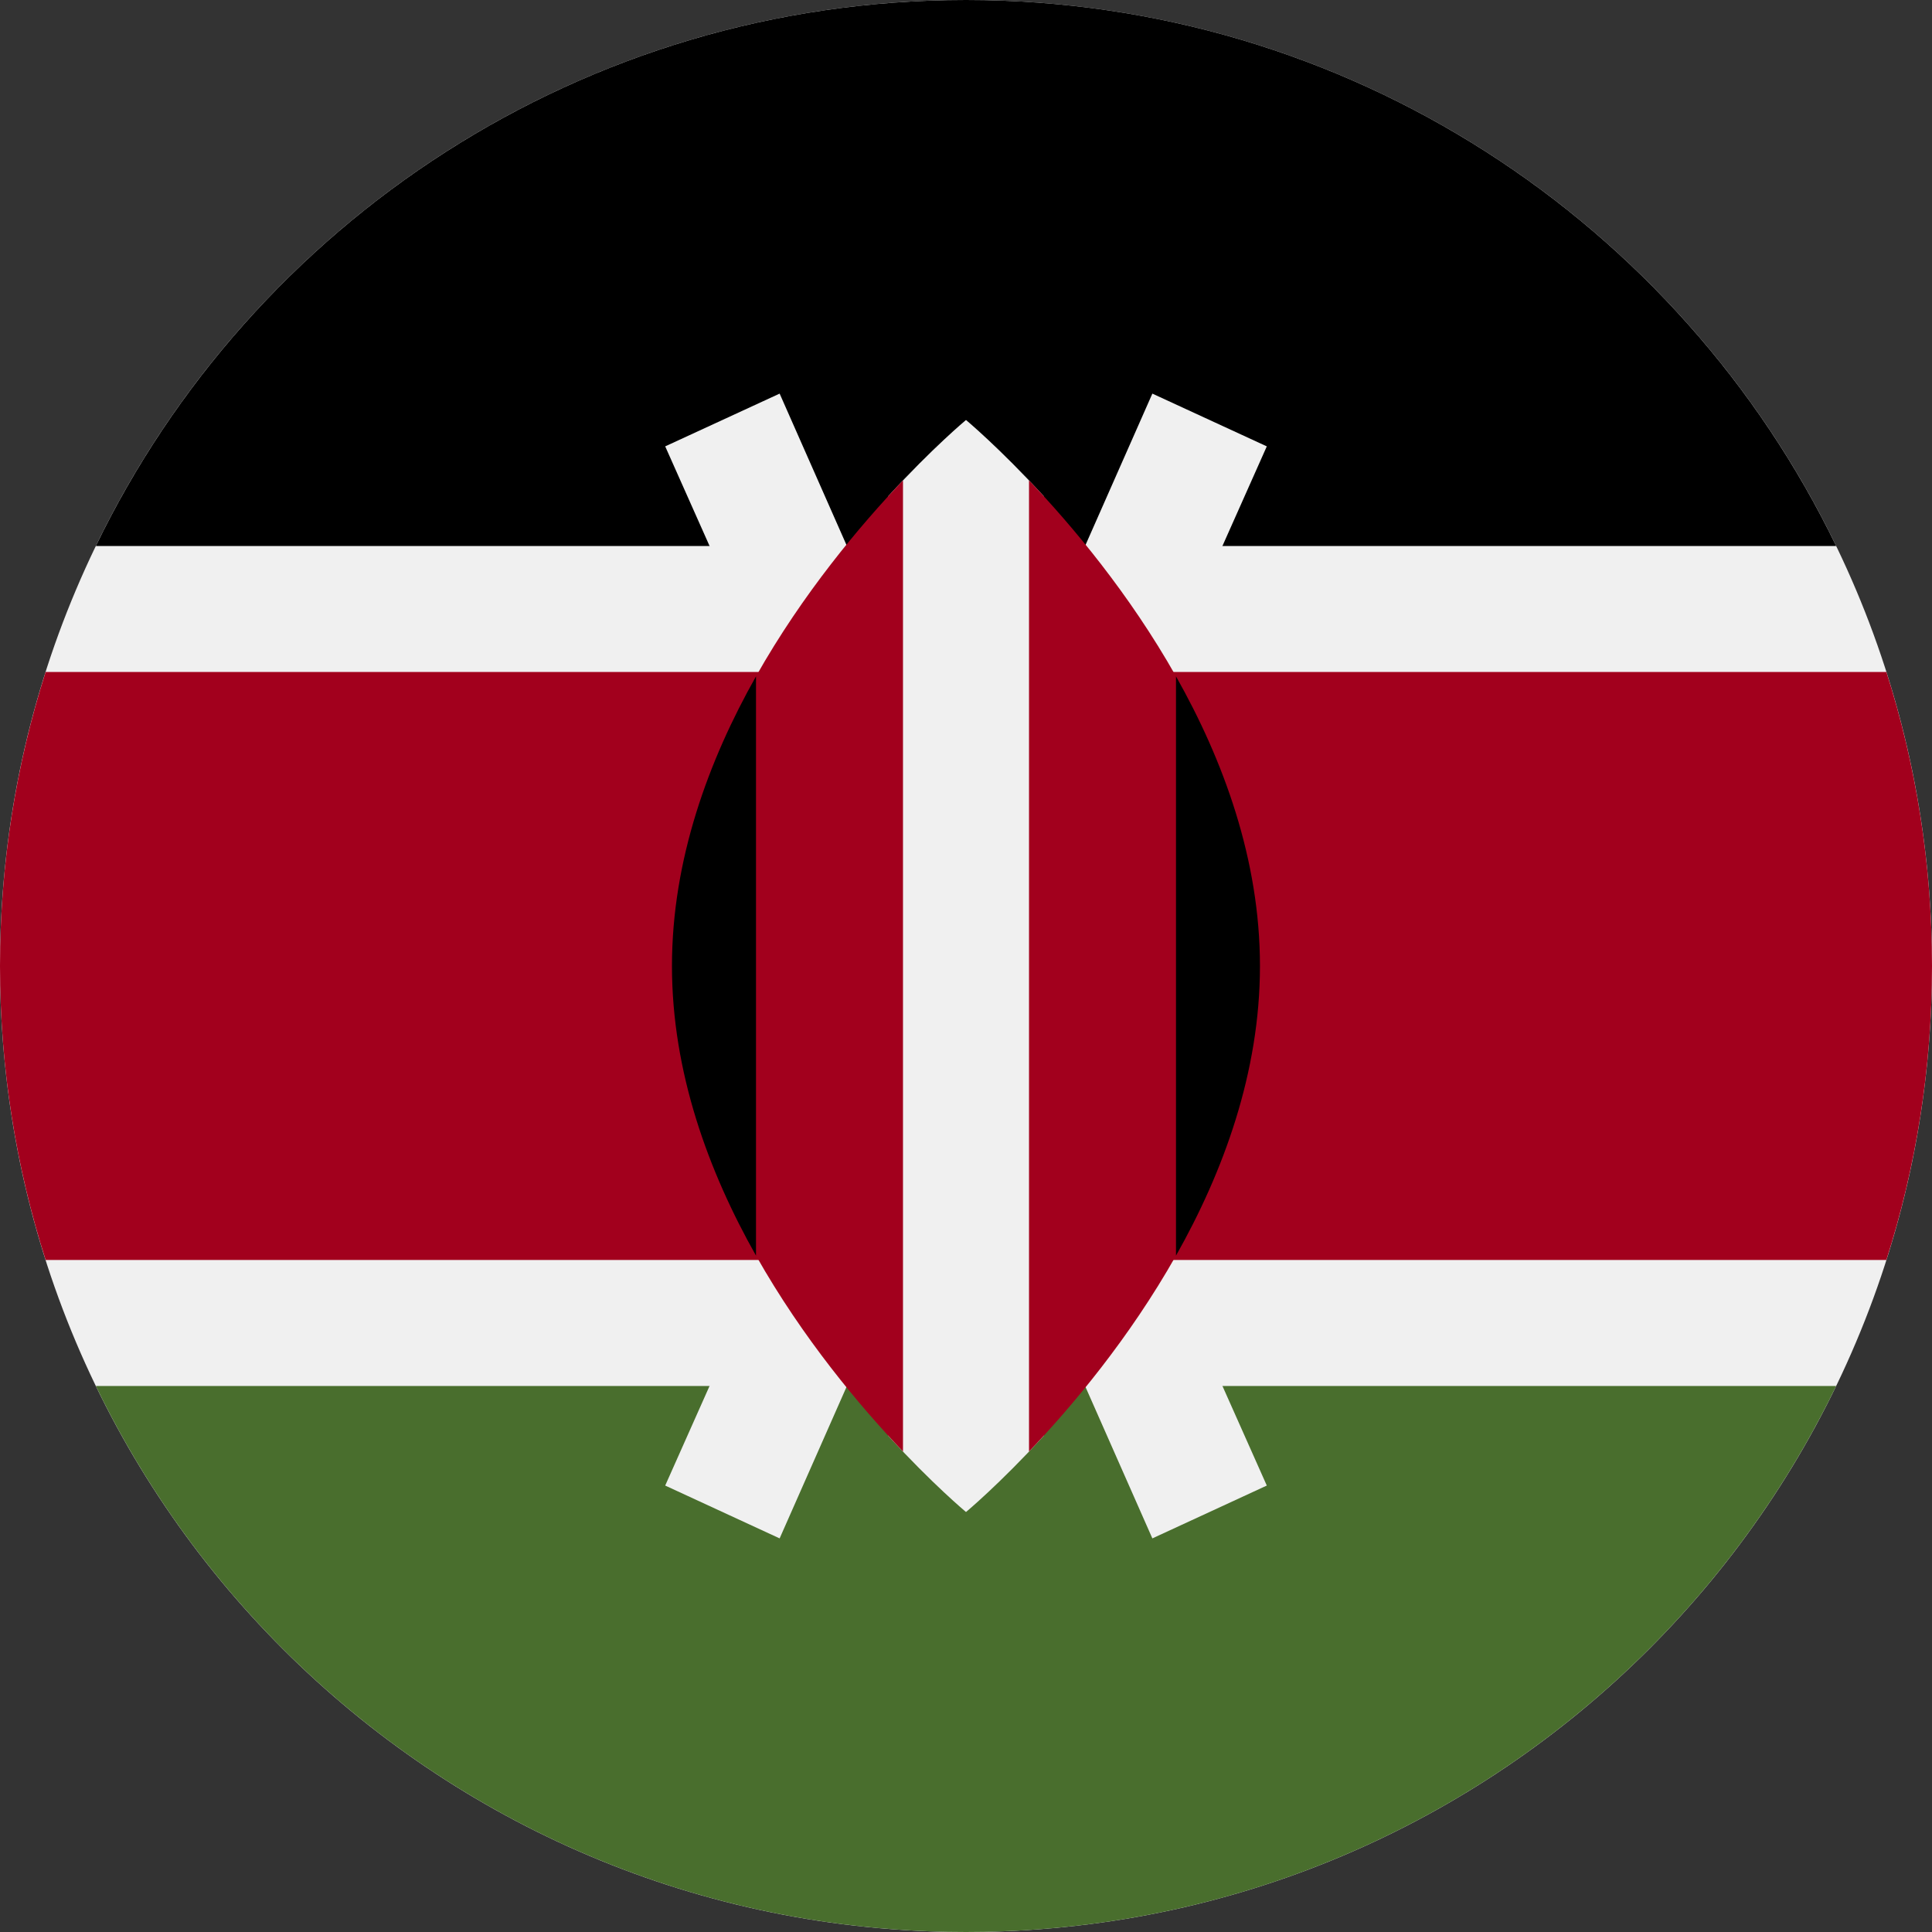 <svg width="26" height="26" viewBox="0 0 26 26" fill="none" xmlns="http://www.w3.org/2000/svg">
<rect x="0" y="0" width="26" height="26" fill="#333333" stroke="none"/>
<mask id="mask0_1_11393" style="mask-type:alpha" maskUnits="userSpaceOnUse" x="0" y="0" width="26" height="26">
<circle cx="13" cy="13" r="13" fill="#634848"/>
</mask>
<g mask="url(#mask0_1_11393)">
</g>
<g clip-path="url(#clip0_1_11393)">
<path d="M13 26C20.18 26 26 20.18 26 13C26 5.82 20.18 0 13 0C5.82 0 -3.05176e-05 5.82 -3.05176e-05 13C-3.05176e-05 20.18 5.82 26 13 26Z" fill="#F0F0F0"/>
<path d="M13 0C7.846 0 3.393 2.999 1.29 7.348H24.71C22.607 2.999 18.154 0 13 0V0Z" fill="black"/>
<path d="M13 26C7.846 26 3.393 23.001 1.29 18.652H24.71C22.607 23.001 18.154 26 13 26V26Z" fill="#496E2D"/>
<path d="M25.386 9.043H0.614C0.216 10.291 -1.90735e-05 11.62 -1.90735e-05 13C-1.90735e-05 14.38 0.216 15.709 0.614 16.956H25.386C25.784 15.709 26 14.38 26 13C26 11.62 25.784 10.291 25.386 9.043Z" fill="#A2001D"/>
<path d="M17.048 6.007L15.508 5.297L13 10.977L10.492 5.297L8.952 6.007L12.066 13L8.952 19.992L10.492 20.703L13 15.023L15.508 20.703L17.048 19.992L13.934 13L17.048 6.007Z" fill="#F0F0F0"/>
<path d="M14.046 6.677C13.45 6.027 13 5.652 13 5.652C13 5.652 12.55 6.026 11.954 6.677V19.323C12.55 19.974 13 20.348 13 20.348C13 20.348 13.45 19.974 14.046 19.323V6.677Z" fill="#F0F0F0"/>
<path d="M10.174 9.102V16.897C10.804 18.013 11.575 18.928 12.152 19.534V6.465C11.575 7.071 10.804 7.986 10.174 9.102V9.102Z" fill="#A2001D"/>
<path d="M15.826 9.102C15.196 7.986 14.425 7.071 13.848 6.465V19.534C14.425 18.928 15.196 18.013 15.826 16.897V9.102Z" fill="#A2001D"/>
<path d="M15.826 9.102V16.898C16.464 15.768 16.956 14.432 16.956 13C16.956 11.568 16.464 10.232 15.826 9.102Z" fill="black"/>
<path d="M10.174 9.102V16.898C9.536 15.768 9.043 14.432 9.043 13C9.043 11.568 9.536 10.232 10.174 9.102Z" fill="black"/>
</g>
<defs>
<clipPath id="clip0_1_11393">
<rect width="26" height="26" fill="white"/>
</clipPath>
</defs>
</svg>
